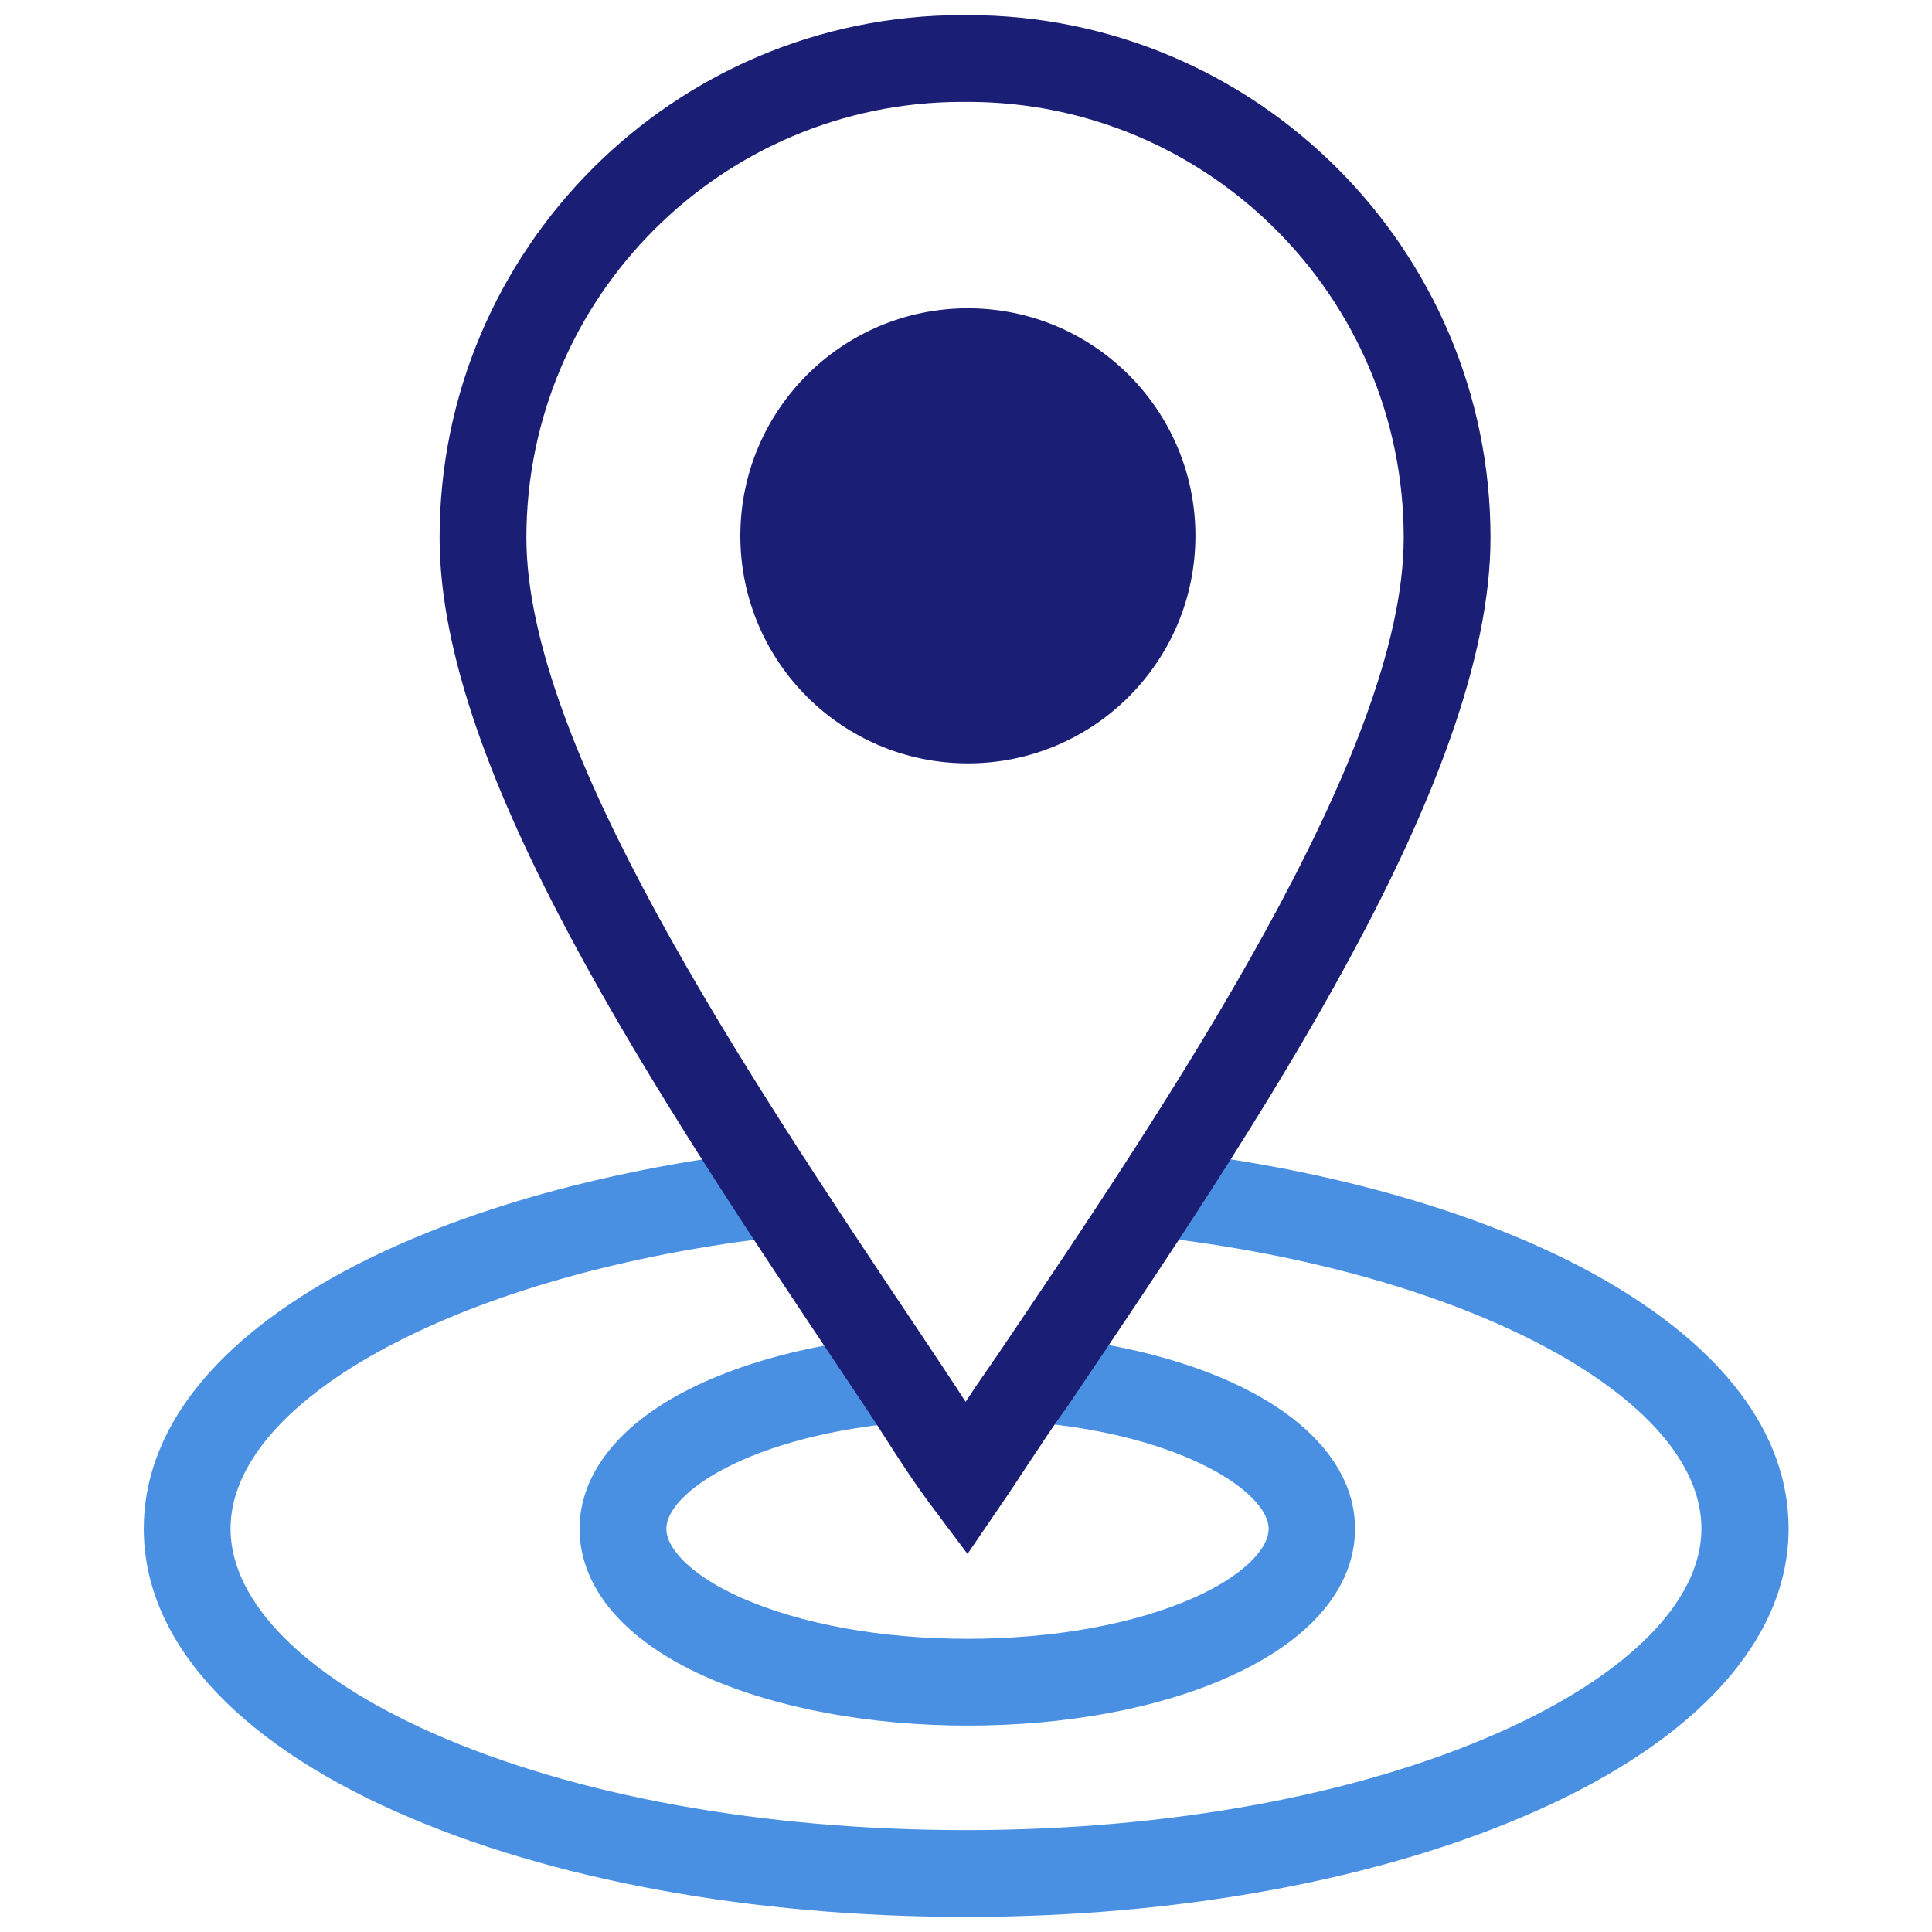 <?xml version="1.0" encoding="utf-8"?>
<!-- Generator: Adobe Illustrator 21.0.2, SVG Export Plug-In . SVG Version: 6.00 Build 0)  -->
<svg version="1.1" id="Layer_1" xmlns="http://www.w3.org/2000/svg" xlink="http://www.w3.org/1999/xlink" x="0px" y="0px"
	 viewBox="0 0 512 512" style="enable-background:new 0 0 512 512;" xml:space="preserve">
<style type="text/css">
	.st0{fill:#4A90E2;}
	.st1{fill:#1A1E75;}
</style>
<title>icon_globalATM02</title>
<desc>Created with Sketch.</desc>
<path class="st0" d="M256.5,457.3c-26.1,0-50.7-4.6-69.4-12.9c-21.6-9.6-33.5-23.6-33.5-39.3c0-13.9,9.7-26.7,27.2-36
	c14.8-7.9,35.1-13.3,57.2-15.1l1.9,22.9c-19,1.6-36.1,6-48.3,12.5c-9.4,5-15,10.9-15,15.7c0,5.8,7.6,12.9,19.8,18.3
	c15.8,7,37.1,10.9,60,10.9s44.3-3.9,60-10.9c12.2-5.4,19.8-12.5,19.8-18.3c0-9.4-22.4-24.8-62.8-28.2l1.9-22.9
	c21.8,1.8,42,7.2,56.7,15.1c17.5,9.4,27.1,22.1,27.1,36c0,15.7-11.9,29.7-33.5,39.3C307.2,452.7,282.6,457.3,256.5,457.3z"/>
<path class="st0" d="M256,508c-56.7,0-110.2-9.8-150.6-27.7c-43.4-19.2-67.3-45.9-67.3-75.2c0-25.1,17.4-48.2,50.4-66.7
	c29.6-16.6,70.7-28.5,115.9-33.6l2.6,22.9c-83.2,9.3-145.9,42.6-145.9,77.4c0,19.4,19.5,39.1,53.6,54.2
	C152.2,475.9,202.4,485,256,485c53.5,0,103.7-9.2,141.3-25.9c34.1-15.1,53.6-34.8,53.6-54c0-34.8-62.5-68.1-145.4-77.4l2.6-22.9
	c45.1,5.1,86.2,17,115.7,33.6c32.8,18.5,50.2,41.5,50.2,66.7c0,29.1-23.9,55.8-67.3,75C366.1,498.1,312.6,508,256,508z"/>
<circle class="st1" cx="256.5" cy="142" r="60.3"/>
<g>
	<path class="st1" d="M256.4,411.8l-9.6-12.8c-4.4-5.9-8.6-12.3-12.6-18.6c-1.7-2.7-3.5-5.4-5.3-8.1l-4.4-6.6
		c-50.6-75.6-108-161.3-108-223.2C116.5,66.1,178.6,4,255,4h1.5C332.9,4,395,66.1,395,142.5c0,64.3-62.1,156.1-111.9,229.9l-0.2,0.3
		c-3.8,5.2-7.3,10.6-10.7,15.7c-2.3,3.5-4.5,6.9-6.8,10.2L256.4,411.8z M255,27c-63.7,0-115.5,51.8-115.5,115.5
		c0,54.9,57.7,141.1,104.1,210.4l4.4,6.6c1.9,2.8,3.7,5.6,5.5,8.3c0.8,1.2,1.6,2.5,2.4,3.7c2.6-4,5.4-8,8.3-12.2
		C309.7,292,372,199.7,372,142.5C372,78.8,320.2,27,256.5,27H255z"/>
</g>
</svg>
